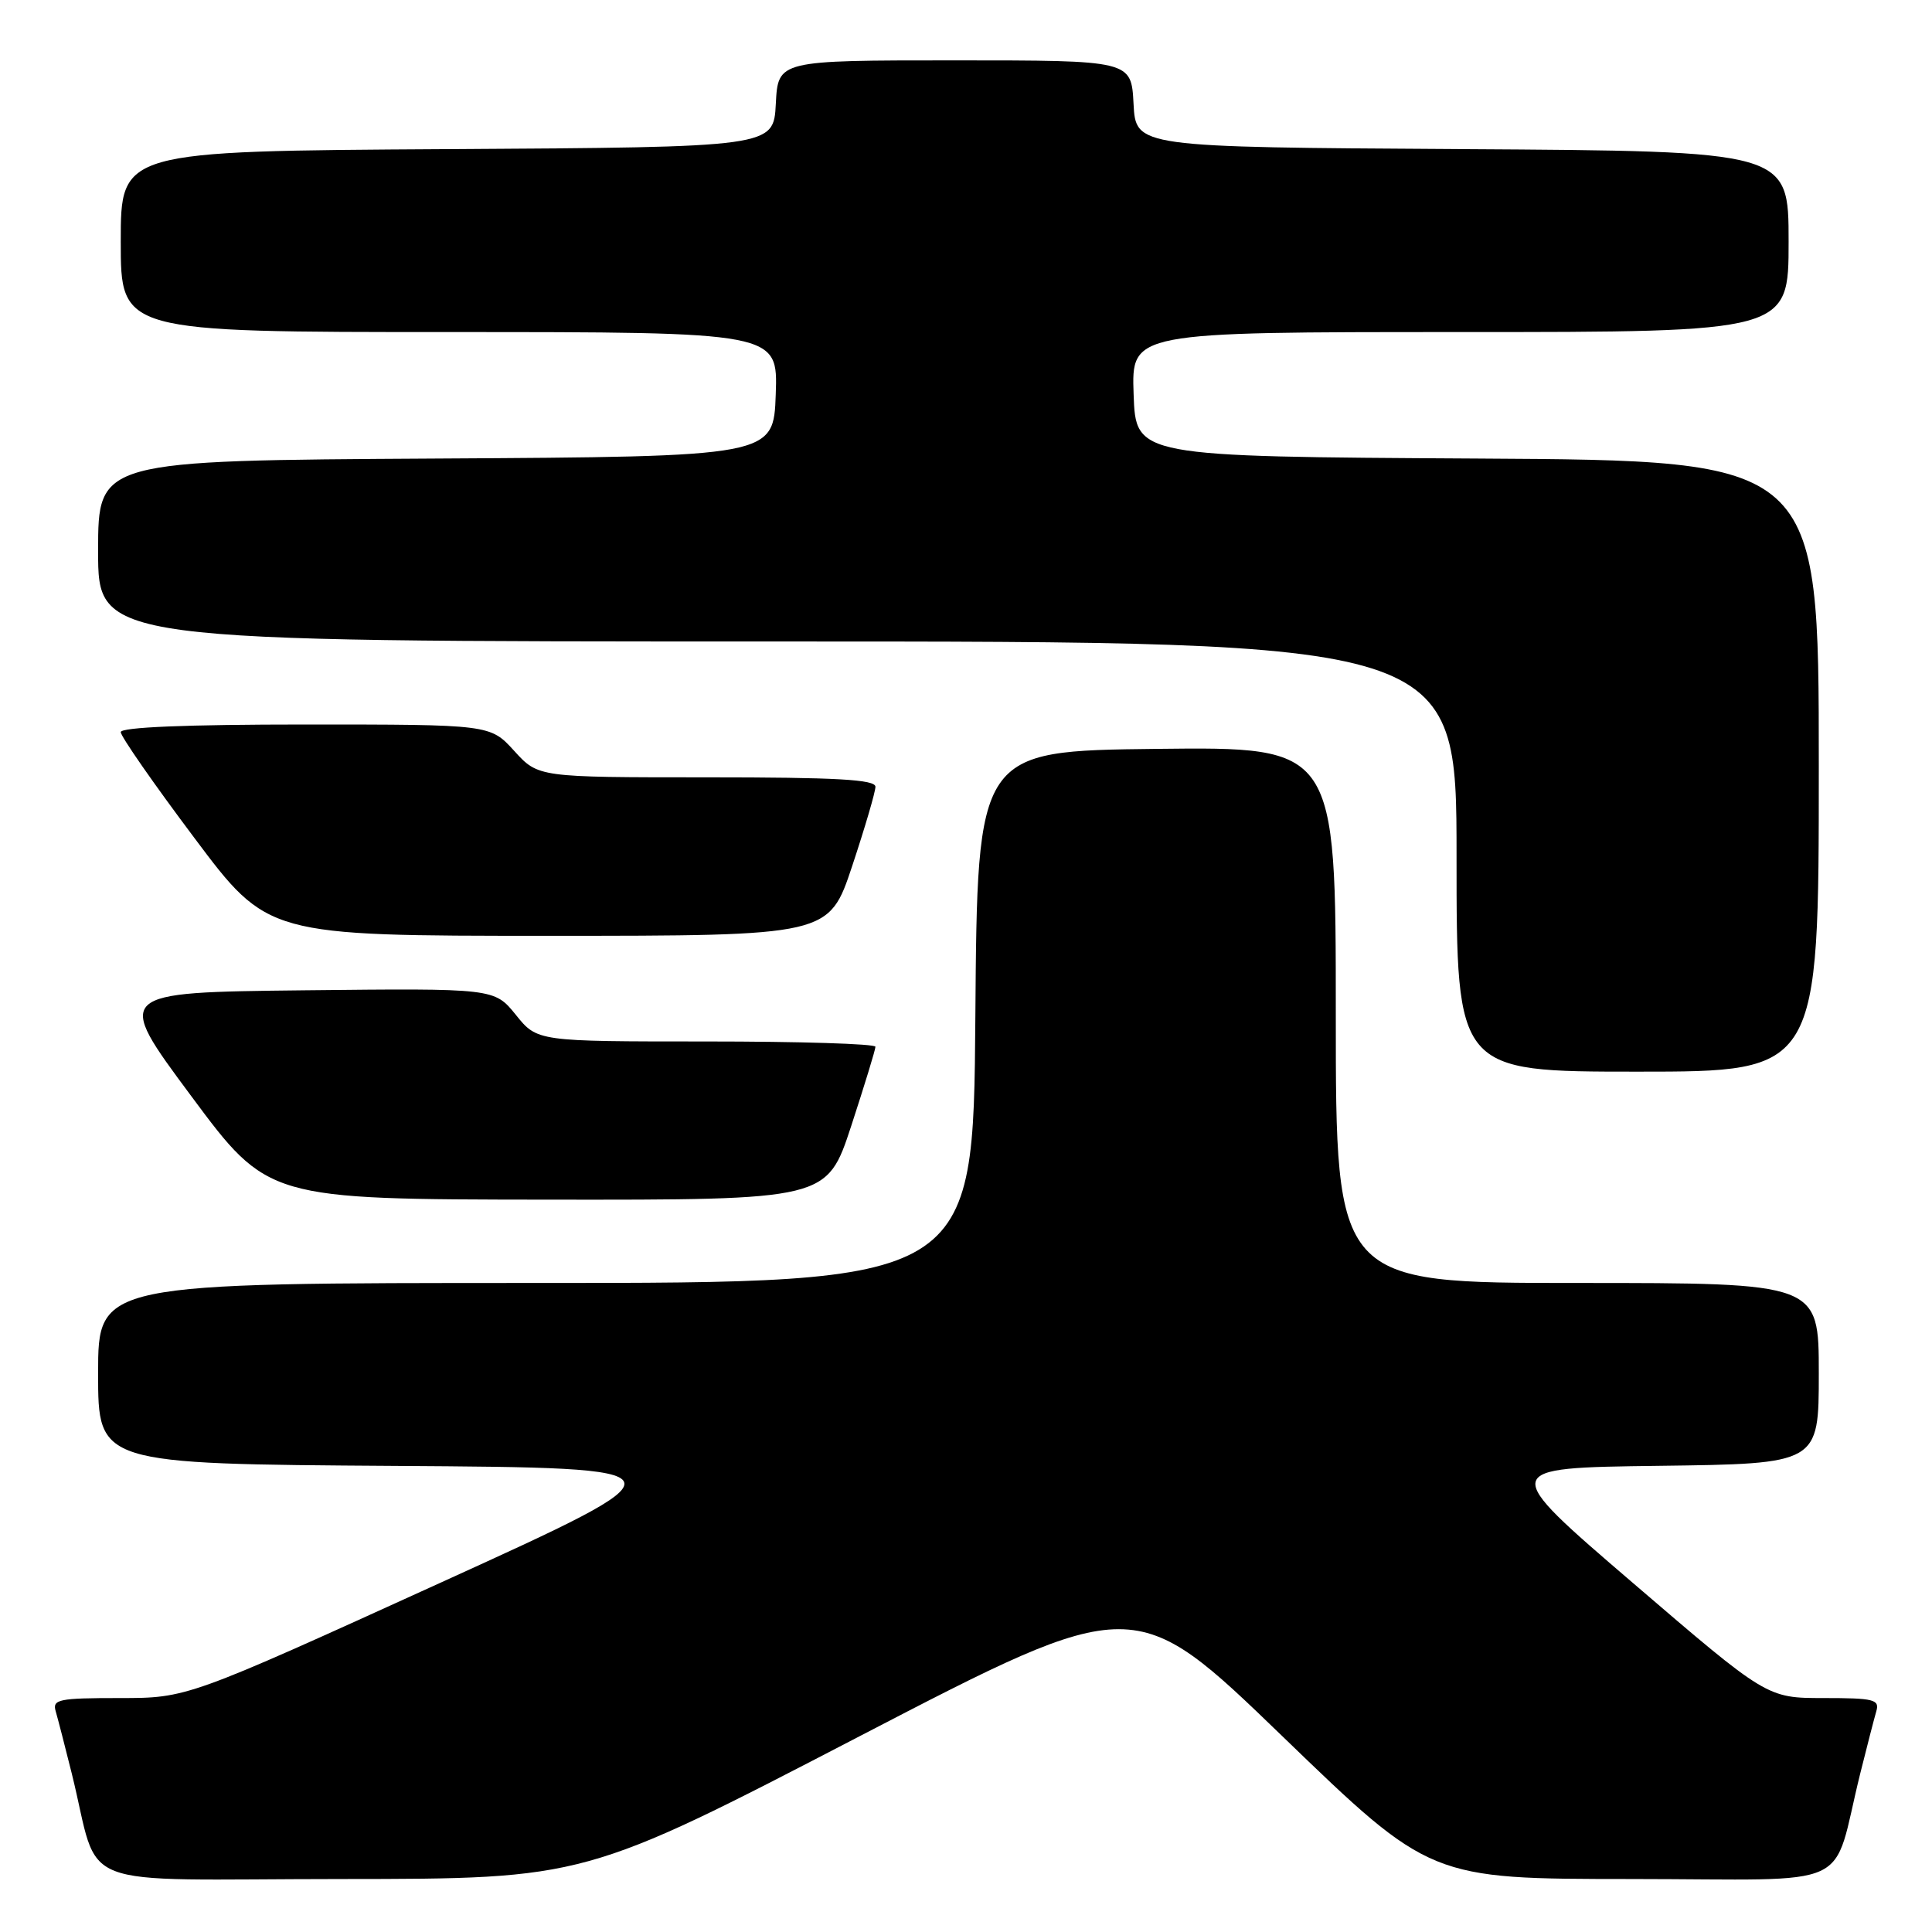 <?xml version="1.0" encoding="UTF-8" standalone="no"?>
<!DOCTYPE svg PUBLIC "-//W3C//DTD SVG 1.1//EN" "http://www.w3.org/Graphics/SVG/1.1/DTD/svg11.dtd" >
<svg xmlns="http://www.w3.org/2000/svg" xmlns:xlink="http://www.w3.org/1999/xlink" version="1.1" viewBox="0 0 256 256">
 <g >
 <path fill="currentColor"
d=" M 113.92 230.05 C 150.34 211.15 150.34 211.15 169.92 230.06 C 189.50 248.97 189.50 248.97 216.21 248.98 C 246.41 249.00 242.58 250.77 246.49 235.00 C 247.38 231.43 248.34 227.71 248.62 226.75 C 249.08 225.19 248.31 225.00 241.64 225.00 C 234.14 225.00 234.14 225.00 216.37 209.75 C 198.60 194.50 198.60 194.50 219.80 194.23 C 241.00 193.96 241.00 193.96 241.00 181.98 C 241.00 170.00 241.00 170.00 209.00 170.00 C 177.00 170.00 177.00 170.00 177.00 134.48 C 177.00 98.96 177.00 98.96 153.25 99.23 C 129.50 99.50 129.50 99.50 129.24 134.75 C 128.97 170.00 128.97 170.00 70.99 170.00 C 13.00 170.00 13.00 170.00 13.00 181.99 C 13.00 193.98 13.00 193.98 52.40 194.24 C 91.81 194.50 91.81 194.50 58.30 209.75 C 24.79 225.00 24.79 225.00 15.83 225.00 C 7.76 225.00 6.92 225.18 7.38 226.75 C 7.66 227.71 8.62 231.43 9.51 235.00 C 13.42 250.78 8.88 249.00 45.29 248.98 C 77.50 248.96 77.50 248.96 113.92 230.05 Z  M 112.79 149.20 C 114.55 143.81 116.00 139.08 116.00 138.70 C 116.00 138.31 105.92 138.00 93.60 138.00 C 71.19 138.00 71.19 138.00 68.35 134.47 C 65.50 130.95 65.50 130.95 40.32 131.22 C 15.14 131.50 15.14 131.50 25.32 145.21 C 35.50 158.92 35.50 158.92 72.54 158.96 C 109.57 159.00 109.57 159.00 112.79 149.20 Z  M 241.00 101.51 C 241.00 61.02 241.00 61.02 195.75 60.76 C 150.50 60.50 150.50 60.50 150.21 52.25 C 149.92 44.00 149.92 44.00 193.46 44.00 C 237.00 44.00 237.00 44.00 237.00 32.01 C 237.00 20.02 237.00 20.02 193.75 19.76 C 150.50 19.50 150.50 19.50 150.20 13.75 C 149.90 8.00 149.90 8.00 126.50 8.00 C 103.10 8.00 103.10 8.00 102.80 13.75 C 102.50 19.50 102.50 19.50 59.25 19.76 C 16.00 20.02 16.00 20.02 16.00 32.01 C 16.00 44.00 16.00 44.00 59.54 44.00 C 103.08 44.00 103.08 44.00 102.79 52.25 C 102.50 60.50 102.50 60.50 57.75 60.76 C 13.00 61.02 13.00 61.02 13.00 73.01 C 13.00 85.00 13.00 85.00 103.00 85.00 C 193.00 85.00 193.00 85.00 193.00 113.50 C 193.00 142.00 193.00 142.00 217.00 142.00 C 241.00 142.00 241.00 142.00 241.00 101.51 Z  M 112.92 114.75 C 114.61 109.66 116.00 104.93 116.00 104.25 C 116.00 103.29 110.84 103.00 93.66 103.00 C 71.32 103.00 71.32 103.00 68.14 99.50 C 64.95 96.00 64.95 96.00 40.48 96.00 C 24.65 96.00 16.00 96.36 16.00 97.01 C 16.00 97.57 20.38 103.87 25.74 111.01 C 35.47 124.00 35.47 124.00 72.65 124.00 C 109.84 124.00 109.84 124.00 112.92 114.75 Z "/>
</g>
</svg>